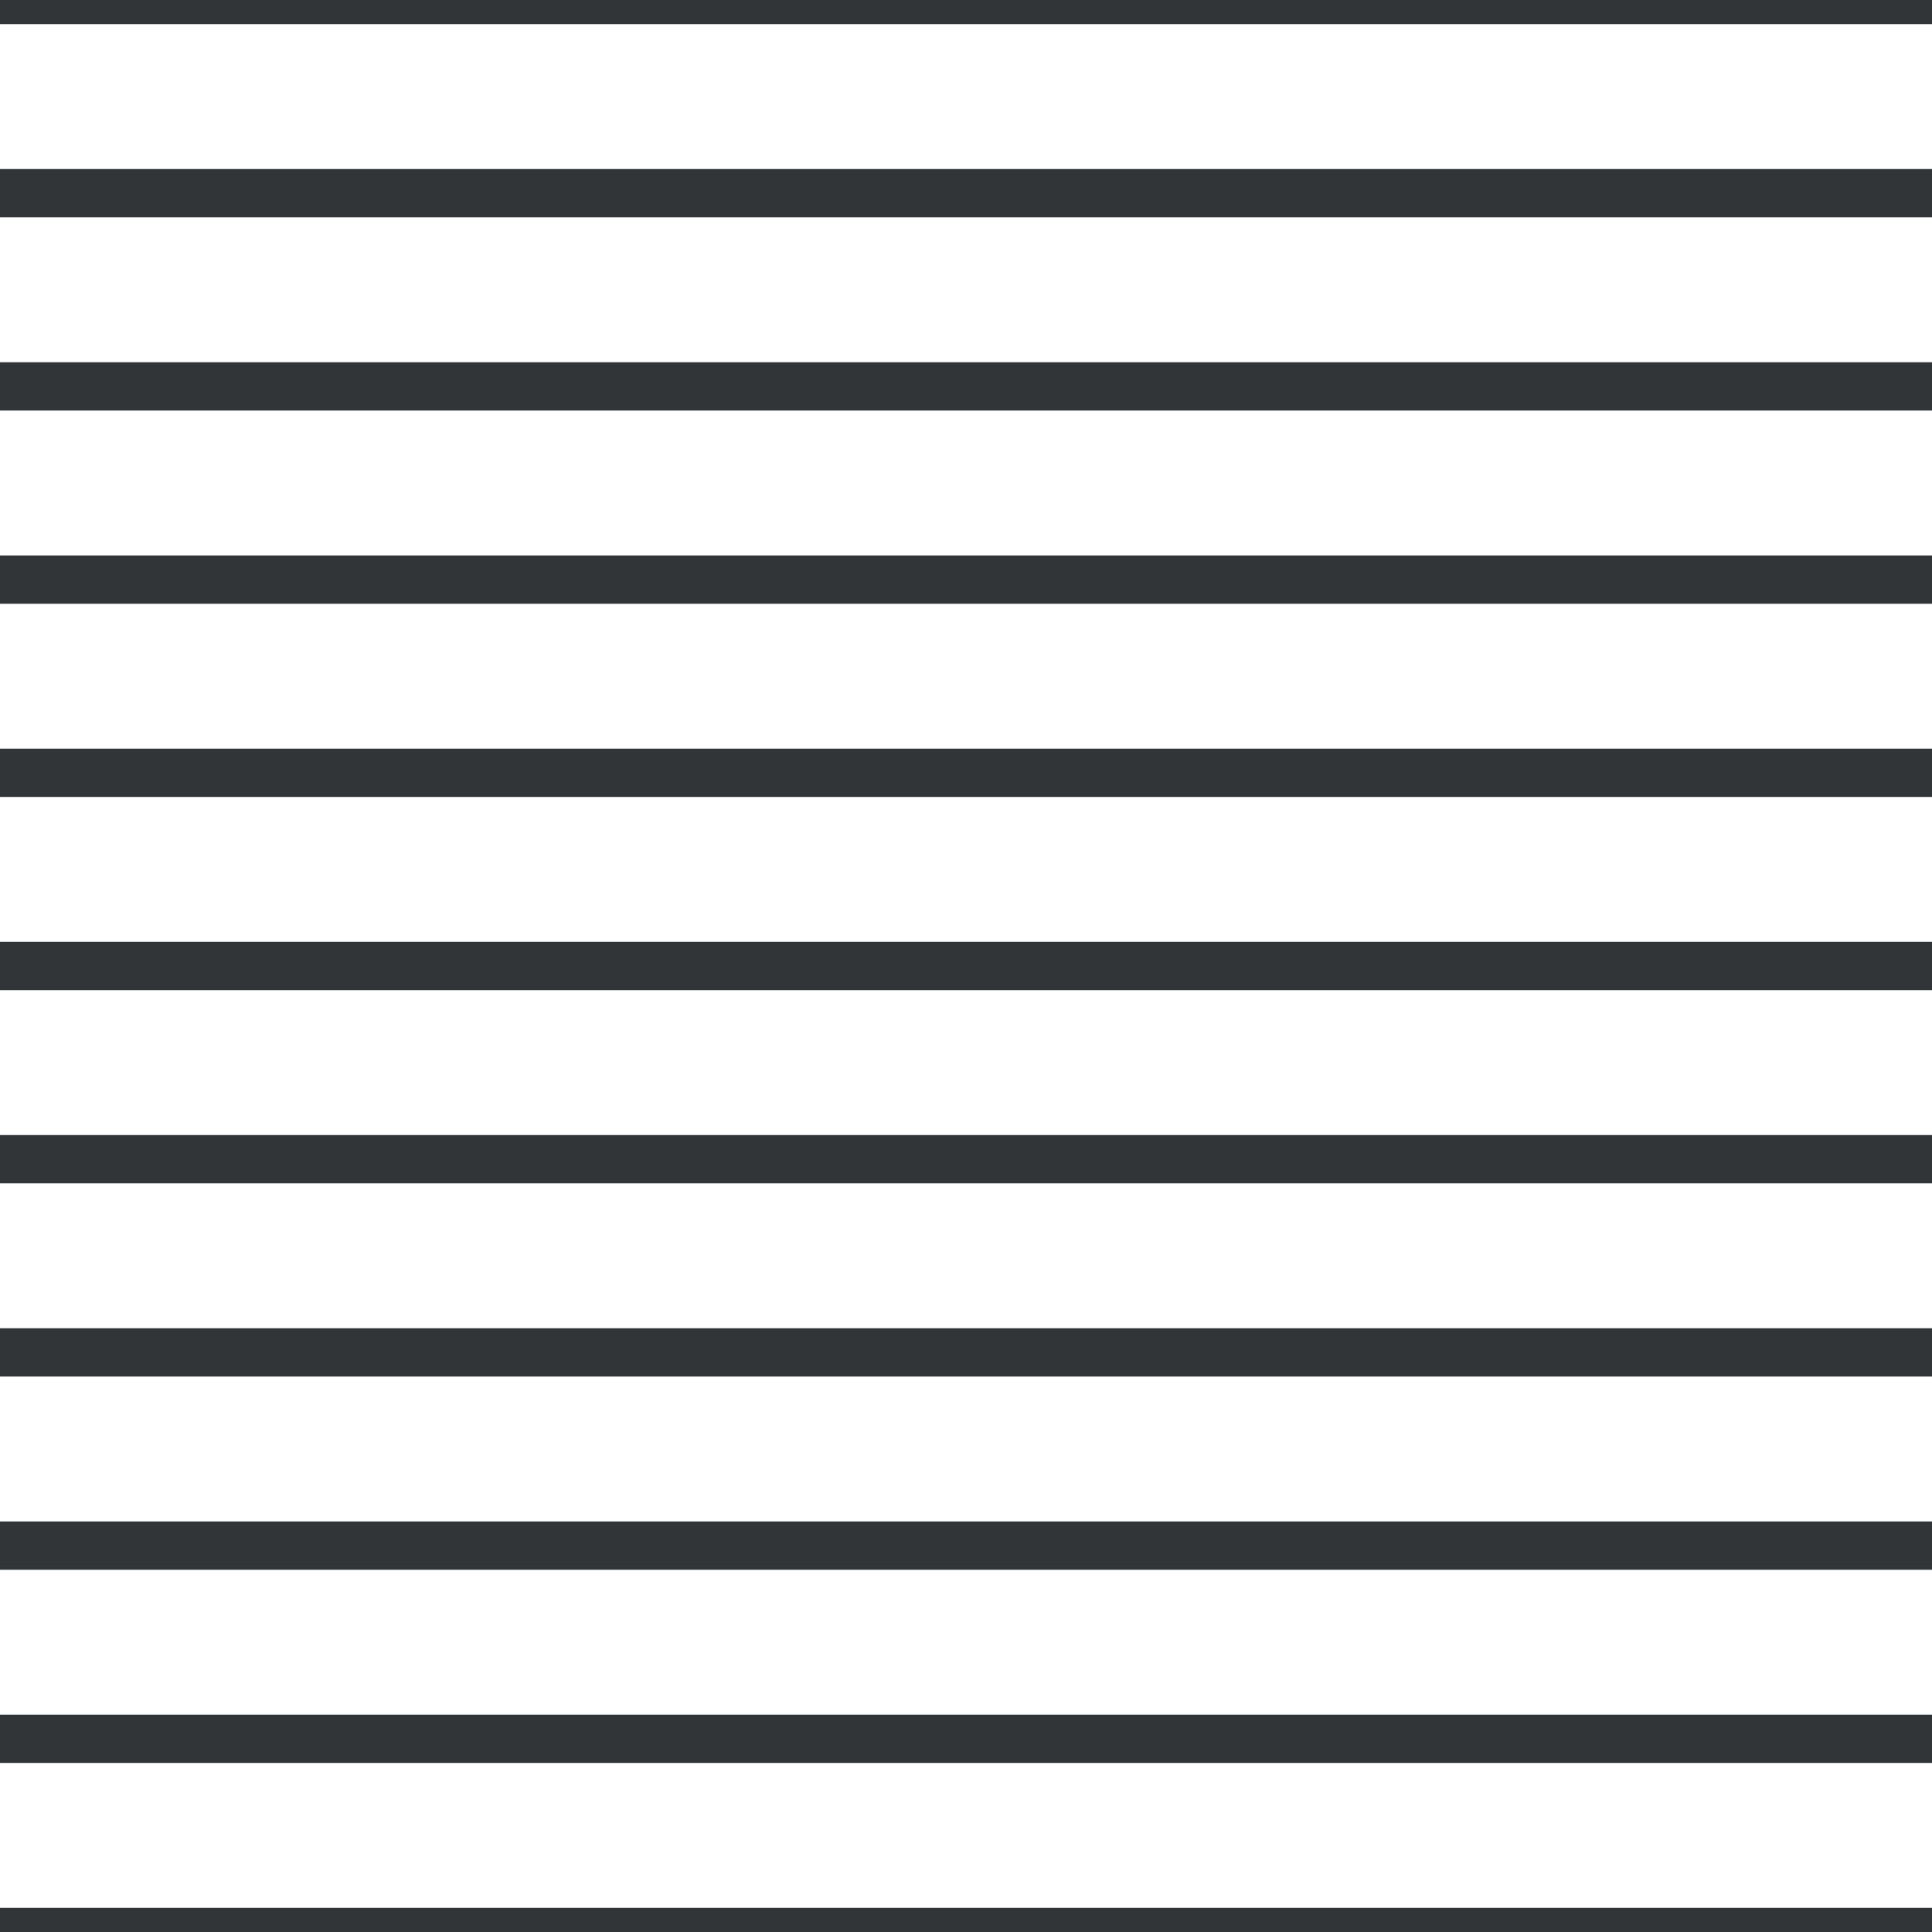 <?xml version='1.0' encoding='UTF-8'?>
<svg xmlns='http://www.w3.org/2000/svg' xmlns:xlink='http://www.w3.org/1999/xlink' style='isolation:isolate' viewBox='0 0 200 200' width='200' height='200'>
<line x1='0' y1='0' x2='200' y2='0' stroke-width='5' stroke='#313538' />
<line x1='0' y1='20' x2='200' y2='20' stroke-width='5' stroke='#313538' />
<line x1='0' y1='40' x2='200' y2='40' stroke-width='5' stroke='#313538' />
<line x1='0' y1='60' x2='200' y2='60' stroke-width='5' stroke='#313538' />
<line x1='0' y1='80' x2='200' y2='80' stroke-width='5' stroke='#313538' />
<line x1='0' y1='100' x2='200' y2='100' stroke-width='5' stroke='#313538' />
<line x1='0' y1='120' x2='200' y2='120' stroke-width='5' stroke='#313538' />
<line x1='0' y1='140' x2='200' y2='140' stroke-width='5' stroke='#313538' />
<line x1='0' y1='160' x2='200' y2='160' stroke-width='5' stroke='#313538' />
<line x1='0' y1='180' x2='200' y2='180' stroke-width='5' stroke='#313538' />
<line x1='0' y1='200' x2='200' y2='200' stroke-width='5' stroke='#313538' />
</svg>
